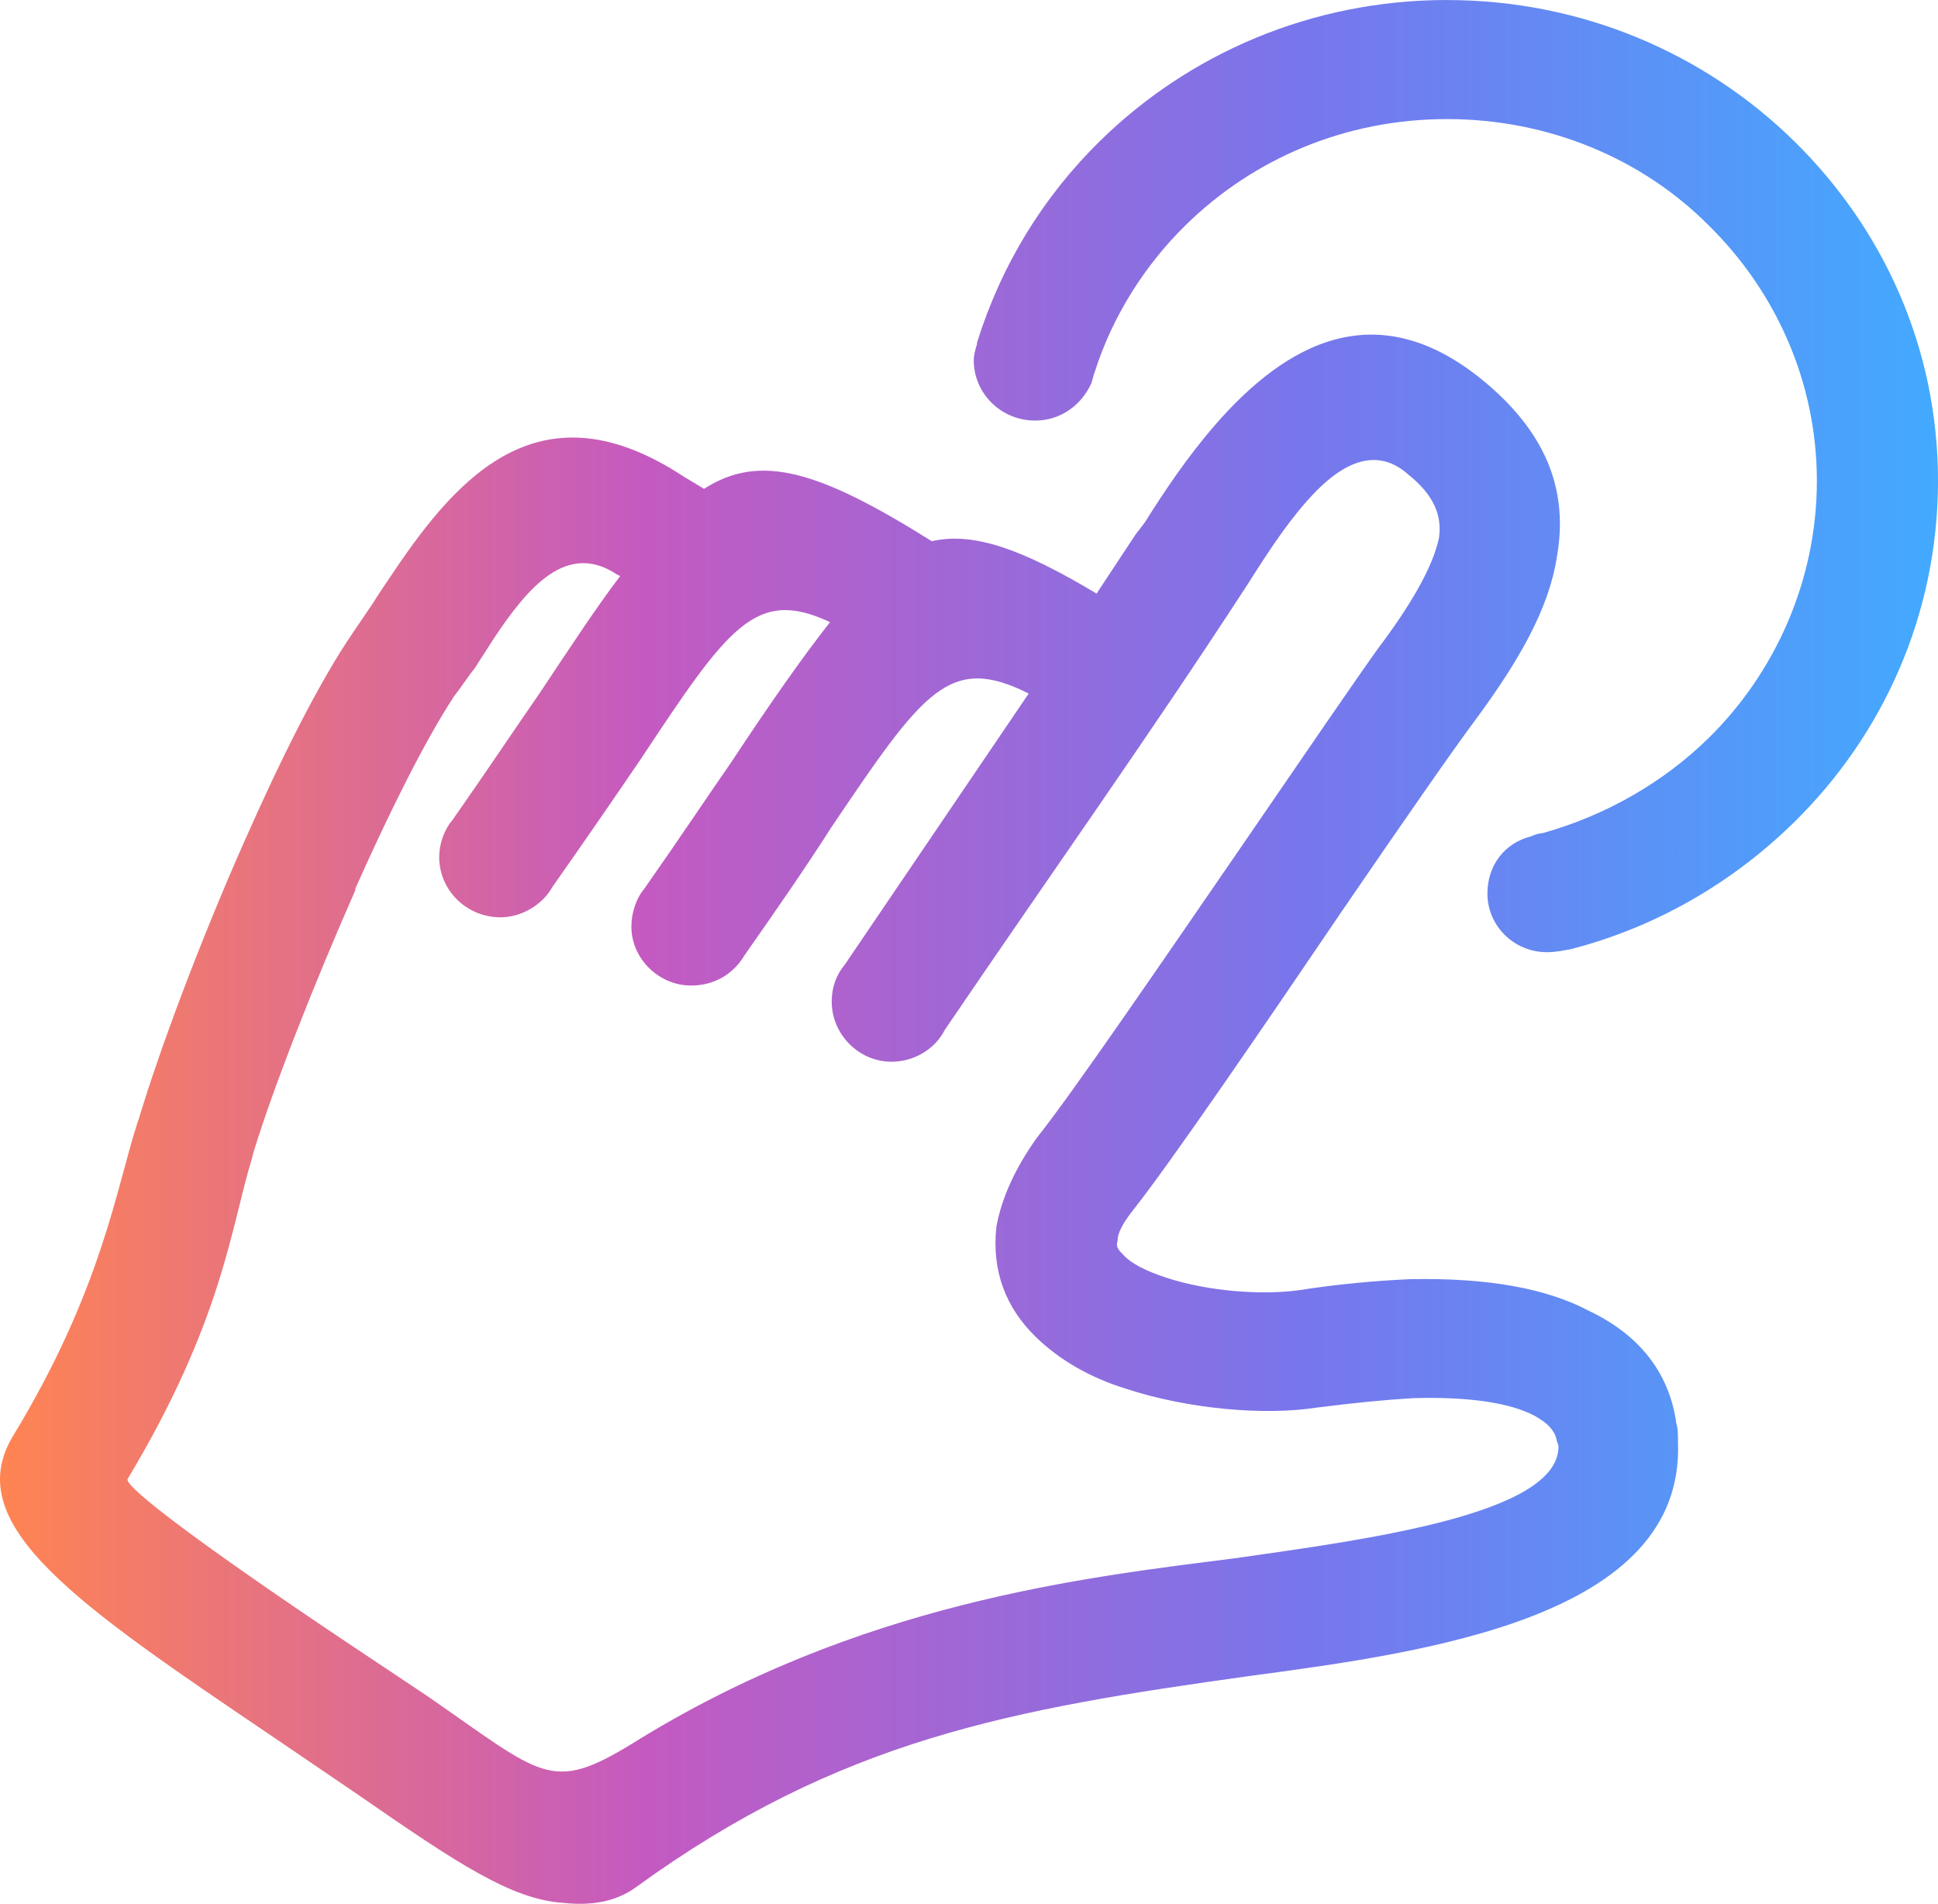 <svg width="113" height="111" viewBox="0 0 113 111" fill="none" xmlns="http://www.w3.org/2000/svg">
<path id="Vector" d="M84.37 0C76.459 0 69.301 3.146 64.123 8.234C60.826 11.473 58.379 15.451 56.964 19.985V20.078C56.869 20.355 56.777 20.726 56.777 21.004C56.777 22.946 58.379 24.521 60.356 24.521C61.863 24.521 63.088 23.595 63.653 22.301C63.653 22.207 63.748 22.023 63.748 21.93L63.843 21.652C64.877 18.413 66.762 15.454 69.117 13.141C73.07 9.253 78.439 6.943 84.373 6.943C90.306 6.943 95.767 9.256 99.629 13.141C103.49 16.935 105.937 22.207 105.937 28.037C105.937 33.867 103.487 39.233 99.629 43.027C96.992 45.618 93.603 47.56 89.929 48.58C89.741 48.58 89.459 48.673 89.269 48.764C87.762 49.135 86.727 50.429 86.727 52.093C86.727 53.945 88.234 55.517 90.211 55.517C90.681 55.517 91.153 55.423 91.623 55.333C96.614 54.036 101.041 51.445 104.62 47.931C109.798 42.843 113 35.81 113 28.037C113 20.265 109.798 13.325 104.62 8.237C99.441 3.149 92.283 0.003 84.373 0.003L84.37 0ZM26.36 47.838C25.89 48.393 25.608 49.225 25.608 49.967C25.608 51.91 27.21 53.484 29.187 53.484C30.412 53.484 31.636 52.745 32.201 51.725C34.086 49.041 35.873 46.45 37.38 44.23C42.466 36.551 44.066 34.238 48.397 36.274C46.795 38.31 44.913 40.994 42.653 44.417C41.241 46.453 39.639 48.86 37.567 51.819C37.097 52.374 36.815 53.206 36.815 54.039C36.815 55.89 38.417 57.462 40.299 57.462C41.619 57.462 42.748 56.814 43.406 55.704C45.29 53.019 47.077 50.429 48.492 48.209C53.861 40.252 55.368 38.123 59.981 40.436L49.247 56.259C48.777 56.814 48.495 57.555 48.495 58.388C48.495 60.33 50.097 61.904 51.979 61.904C53.298 61.904 54.52 61.166 55.085 60.053C60.924 51.448 67.045 42.843 72.696 34.145C73.638 32.664 74.863 30.721 76.18 29.241C77.874 27.298 80.041 25.817 82.113 27.666C83.62 28.87 84.09 30.073 83.903 31.367C83.525 33.126 82.208 35.345 80.324 37.846C79.194 39.42 76.085 43.953 72.601 49.041C67.892 55.888 62.523 63.754 60.451 66.344C59.131 68.196 58.379 69.952 58.097 71.526C57.814 74.117 58.662 76.246 60.356 77.911C61.768 79.298 63.558 80.318 65.63 80.963C69.301 82.167 73.728 82.537 76.742 82.073C78.909 81.796 80.791 81.612 82.393 81.518C85.69 81.425 88.044 81.796 89.456 82.535C90.303 82.996 90.681 83.461 90.776 84.016L90.871 84.293C90.966 88.271 79.759 89.752 71.944 90.862C63.186 91.972 50.002 93.453 36.818 101.687C32.109 104.555 31.639 103.539 24.953 98.912L19.962 95.582C11.957 90.216 7.248 86.7 7.438 86.236C12.994 76.982 13.464 71.523 14.689 67.545L14.784 67.174C15.913 63.473 18.268 57.459 20.717 51.907V51.813C22.694 47.371 24.766 43.208 26.461 40.618C27.026 39.879 27.308 39.414 27.685 38.953L28.815 37.194C30.792 34.233 33.054 31.551 35.973 33.494L36.161 33.587C34.749 35.439 33.241 37.752 31.452 40.434C30.04 42.469 28.438 44.876 26.366 47.835L26.36 47.838ZM63.935 34.606C59.604 32.016 56.777 30.999 54.33 31.554C47.832 27.482 44.348 26.372 41.051 28.502L39.827 27.762C31.634 22.397 26.83 27.578 22.971 33.315C22.406 34.148 22.029 34.703 21.746 35.167L20.617 36.832C18.64 39.7 16.378 44.233 14.213 49.137C11.672 54.874 9.317 61.165 8.092 65.237L7.997 65.515C6.773 69.309 5.925 75.229 0.747 83.744C-2.36 88.925 4.513 93.552 16.003 101.324L20.899 104.654C26.642 108.632 29.844 110.762 32.858 110.946C34.553 111.13 35.965 110.852 37.097 110.02C48.964 101.415 58.944 99.657 72.883 97.714C83.243 96.327 98.216 94.291 97.839 84.112C97.839 83.65 97.839 83.279 97.744 83.002C97.367 80.227 95.767 77.914 92.658 76.433C90.208 75.136 86.819 74.49 82.206 74.581C80.229 74.674 78.062 74.859 75.707 75.229C73.635 75.507 70.529 75.323 67.984 74.49C66.855 74.12 65.912 73.658 65.442 73.103C65.16 72.825 65.065 72.641 65.16 72.364C65.16 71.902 65.442 71.347 66.102 70.512C68.362 67.644 73.73 59.778 78.439 52.838C81.736 48.027 84.747 43.678 86.067 41.92C88.516 38.59 90.306 35.535 90.776 32.483C91.436 28.782 90.306 25.449 86.727 22.397C80.324 16.938 74.955 20.084 70.906 24.71C69.212 26.653 67.8 28.782 66.762 30.447L66.197 31.186L63.938 34.609L63.935 34.606Z" fill="url(#paint0_linear_113_10080)"/>
<defs>
<linearGradient id="paint0_linear_113_10080" x1="0.001" y1="55.526" x2="113.004" y2="55.526" gradientUnits="userSpaceOnUse">
<stop stop-color="#FF8452"/>
<stop offset="0.333" stop-color="#C45AC1"/>
<stop offset="0.667" stop-color="#7975EB"/>
<stop offset="1" stop-color="#42AAFF"/>
</linearGradient>
</defs>
</svg>
